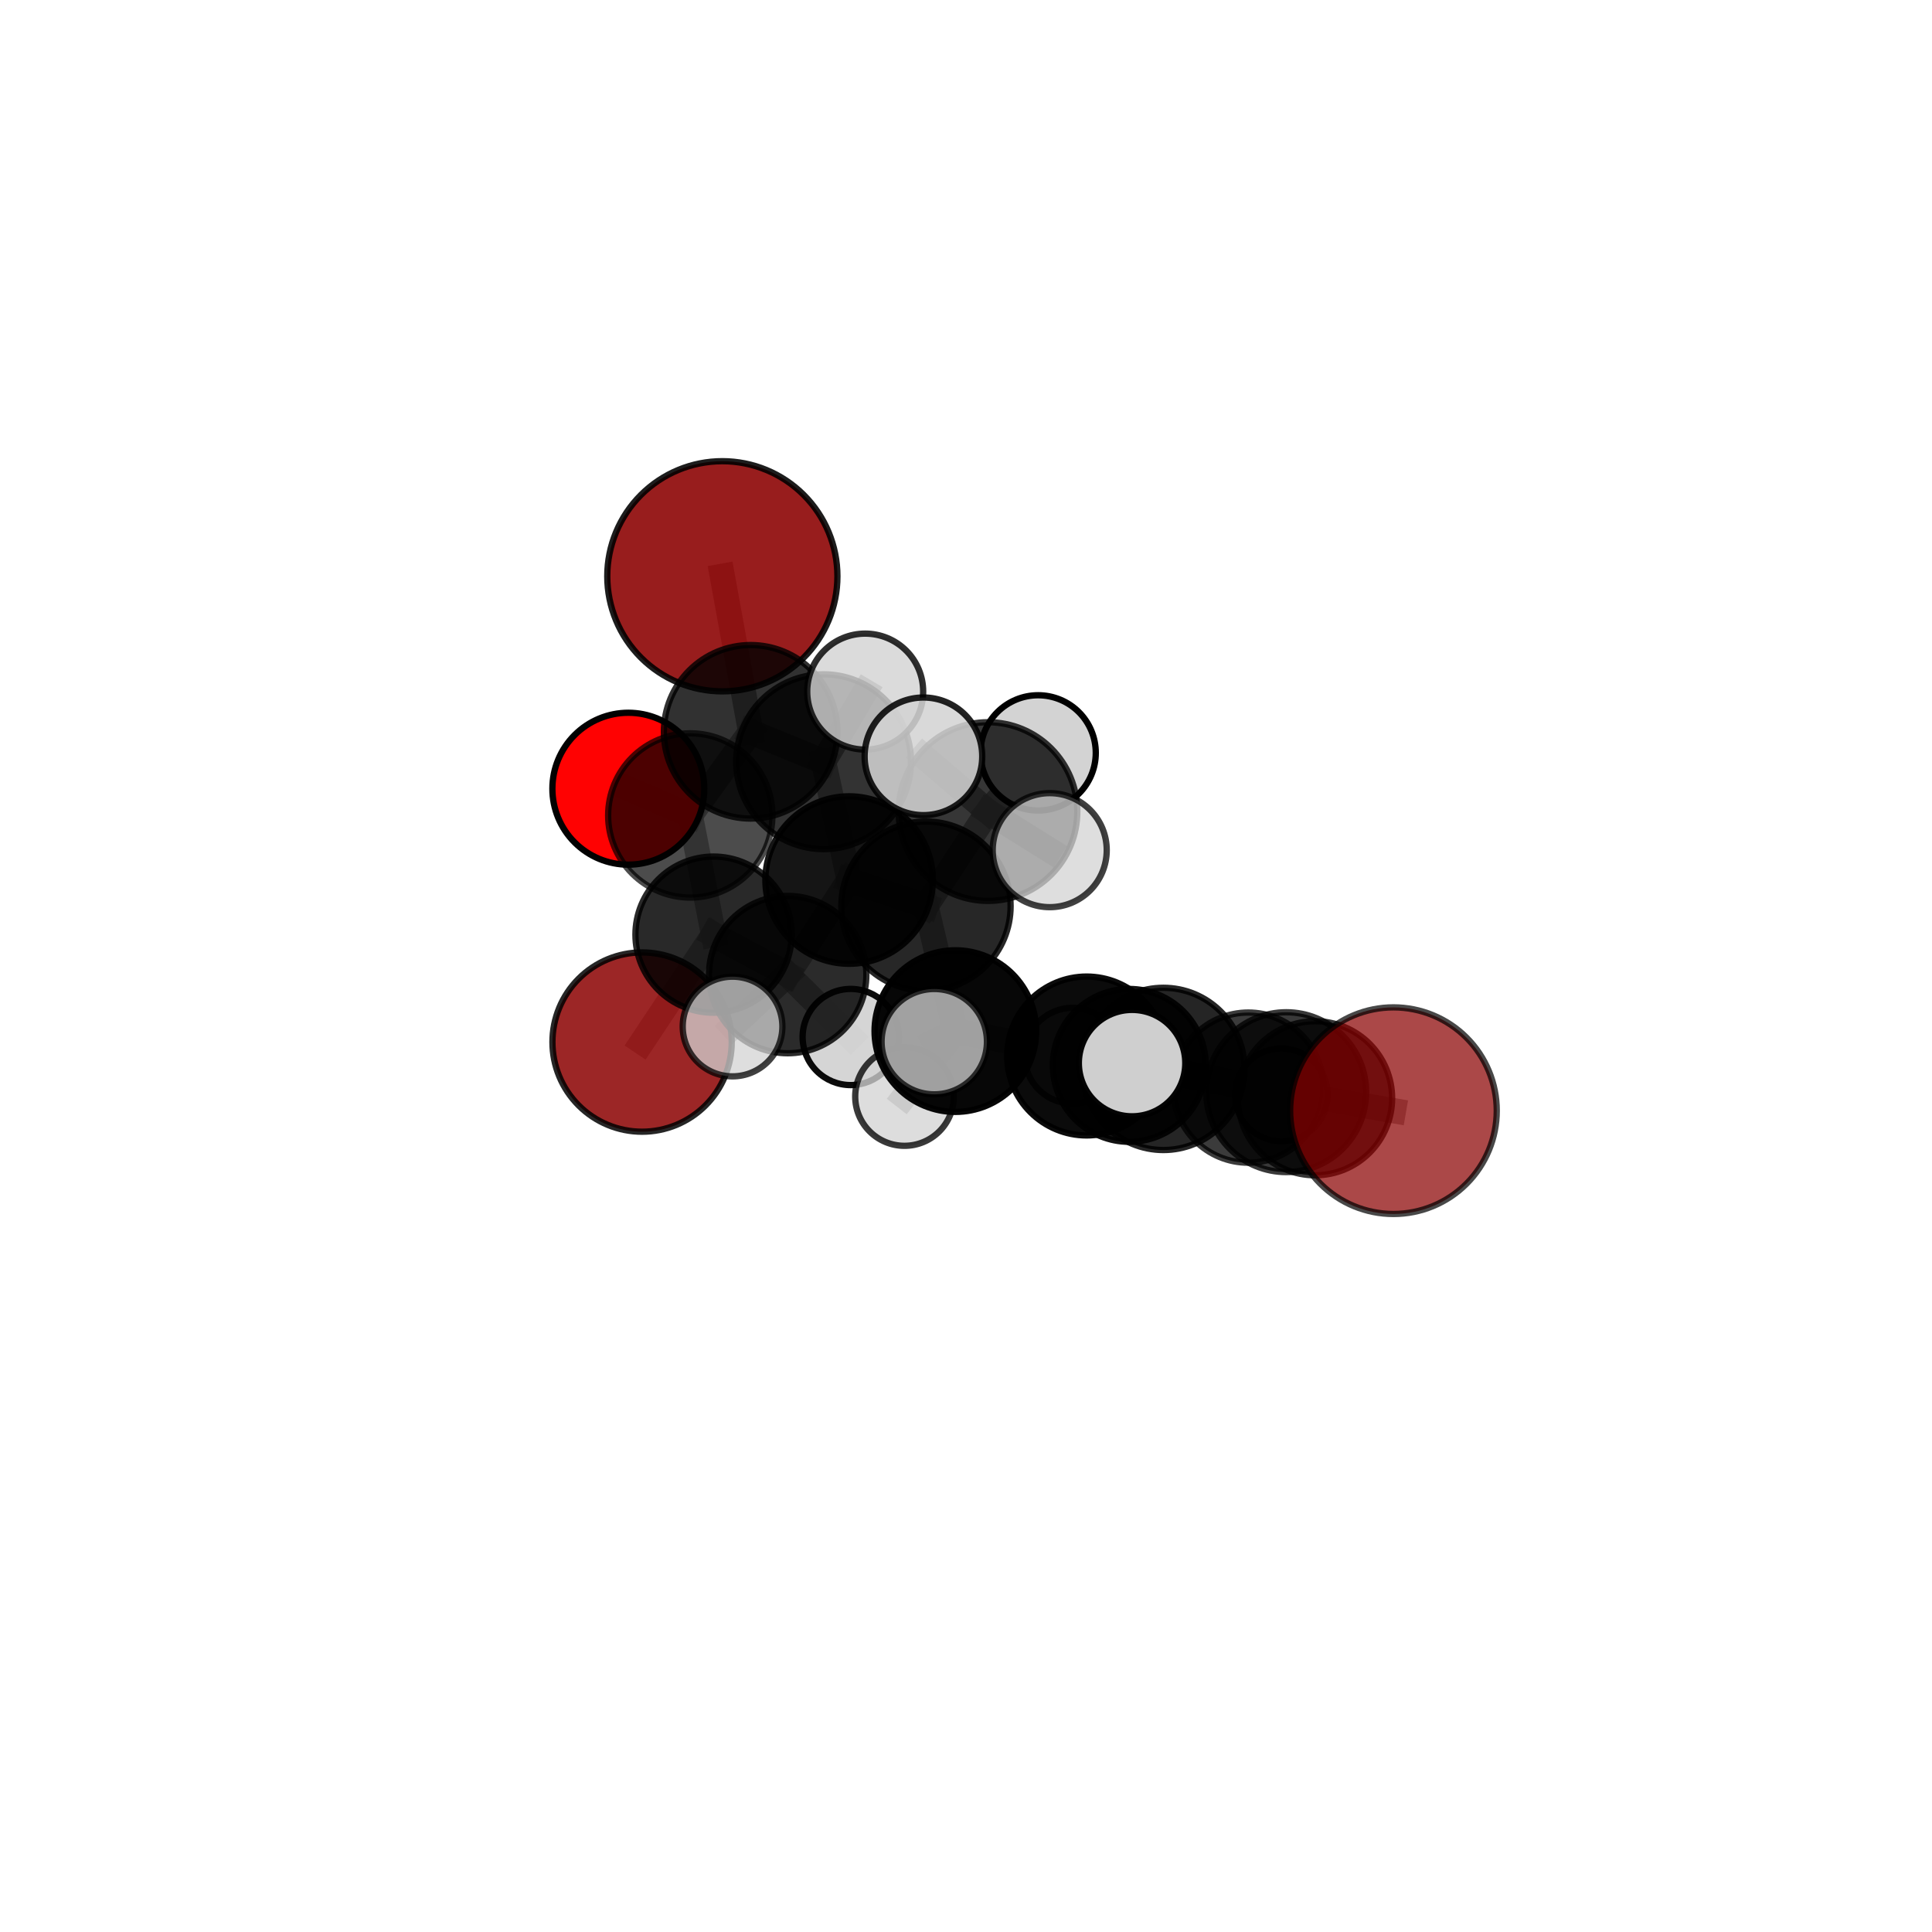 <?xml version="1.0" encoding="utf-8" standalone="no"?>
<!DOCTYPE svg PUBLIC "-//W3C//DTD SVG 1.1//EN"
  "http://www.w3.org/Graphics/SVG/1.1/DTD/svg11.dtd">
<svg xmlns:xlink="http://www.w3.org/1999/xlink" width="153pt" height="153pt" viewBox="0 0 153 153" xmlns="http://www.w3.org/2000/svg" version="1.1">
 <defs>
  <style type="text/css">*{stroke-linejoin: round; stroke-linecap: butt}</style>
 </defs>
 <g id="figure_1">
  <g id="patch_1">
   <path d="M 0 153 
L 153 153 
L 153 0 
L 0 0 
L 0 153 
z
" style="fill: none"/>
  </g>
  <g id="patch_2">
   <path d="M 7.2 145.8 
L 145.8 145.8 
L 145.8 7.2 
L 7.2 7.2 
L 7.2 145.8 
z
" style="fill: none"/>
  </g>
  <g id="axes_1">
   <g id="line2d_1">
    <path d="M 57.204 45.636 
L 59.445 57.954 
" clip-path="url(#p3d29e13b26)" style="fill: none; stroke: #808080; stroke-opacity: 0.763; stroke-width: 2; stroke-linecap: square"/>
   </g>
   <g id="line2d_2">
    <path d="M 59.445 57.954 
L 54.665 64.577 
" clip-path="url(#p3d29e13b26)" style="fill: none; stroke: #808080; stroke-opacity: 0.705; stroke-width: 2; stroke-linecap: square"/>
   </g>
   <g id="line2d_3">
    <path d="M 110.351 87.957 
L 101.861 86.491 
" clip-path="url(#p3d29e13b26)" style="fill: none; stroke: #808080; stroke-opacity: 0.665; stroke-width: 2; stroke-linecap: square"/>
   </g>
   <g id="line2d_4">
    <path d="M 101.861 86.491 
L 104.146 86.973 
" clip-path="url(#p3d29e13b26)" style="fill: none; stroke: #808080; stroke-opacity: 0.636; stroke-width: 2; stroke-linecap: square"/>
   </g>
   <g id="line2d_5">
    <path d="M 50.848 82.524 
L 56.505 74.016 
" clip-path="url(#p3d29e13b26)" style="fill: none; stroke: #808080; stroke-opacity: 0.596; stroke-width: 2; stroke-linecap: square"/>
   </g>
   <g id="line2d_6">
    <path d="M 56.505 74.016 
L 54.665 64.577 
" clip-path="url(#p3d29e13b26)" style="fill: none; stroke: #808080; stroke-opacity: 0.654; stroke-width: 2; stroke-linecap: square"/>
   </g>
   <g id="line2d_7">
    <path d="M 49.76 62.46 
L 54.665 64.577 
" clip-path="url(#p3d29e13b26)" style="fill: none; stroke: #808080; stroke-opacity: 0.674; stroke-width: 2; stroke-linecap: square"/>
   </g>
   <g id="line2d_8">
    <path d="M 73.33 71.763 
L 67.243 69.693 
" clip-path="url(#p3d29e13b26)" style="fill: none; stroke: #808080; stroke-opacity: 0.701; stroke-width: 2; stroke-linecap: square"/>
   </g>
   <g id="line2d_9">
    <path d="M 73.33 71.763 
L 78.24 64.27 
" clip-path="url(#p3d29e13b26)" style="fill: none; stroke: #808080; stroke-opacity: 0.736; stroke-width: 2; stroke-linecap: square"/>
   </g>
   <g id="line2d_10">
    <path d="M 73.33 71.763 
L 75.657 81.655 
" clip-path="url(#p3d29e13b26)" style="fill: none; stroke: #808080; stroke-opacity: 0.684; stroke-width: 2; stroke-linecap: square"/>
   </g>
   <g id="line2d_11">
    <path d="M 67.243 69.693 
L 62.379 77.18 
" clip-path="url(#p3d29e13b26)" style="fill: none; stroke: #808080; stroke-opacity: 0.667; stroke-width: 2; stroke-linecap: square"/>
   </g>
   <g id="line2d_12">
    <path d="M 67.243 69.693 
L 65.223 60.322 
" clip-path="url(#p3d29e13b26)" style="fill: none; stroke: #808080; stroke-opacity: 0.718; stroke-width: 2; stroke-linecap: square"/>
   </g>
   <g id="line2d_13">
    <path d="M 78.24 64.27 
L 73.129 59.895 
" clip-path="url(#p3d29e13b26)" style="fill: none; stroke: #808080; stroke-opacity: 0.782; stroke-width: 2; stroke-linecap: square"/>
   </g>
   <g id="line2d_14">
    <path d="M 78.24 64.27 
L 83.131 67.326 
" clip-path="url(#p3d29e13b26)" style="fill: none; stroke: #808080; stroke-opacity: 0.764; stroke-width: 2; stroke-linecap: square"/>
   </g>
   <g id="line2d_15">
    <path d="M 78.24 64.27 
L 82.213 59.622 
" clip-path="url(#p3d29e13b26)" style="fill: none; stroke: #808080; stroke-opacity: 0.77; stroke-width: 2; stroke-linecap: square"/>
   </g>
   <g id="line2d_16">
    <path d="M 75.657 81.655 
L 71.629 86.837 
" clip-path="url(#p3d29e13b26)" style="fill: none; stroke: #808080; stroke-opacity: 0.642; stroke-width: 2; stroke-linecap: square"/>
   </g>
   <g id="line2d_17">
    <path d="M 75.657 81.655 
L 73.987 82.492 
" clip-path="url(#p3d29e13b26)" style="fill: none; stroke: #808080; stroke-opacity: 0.672; stroke-width: 2; stroke-linecap: square"/>
   </g>
   <g id="line2d_18">
    <path d="M 86.054 83.628 
L 75.657 81.655 
" clip-path="url(#p3d29e13b26)" style="fill: none; stroke: #808080; stroke-opacity: 0.654; stroke-width: 2; stroke-linecap: square"/>
   </g>
   <g id="line2d_19">
    <path d="M 86.054 83.628 
L 92.131 84.649 
" clip-path="url(#p3d29e13b26)" style="fill: none; stroke: #808080; stroke-opacity: 0.656; stroke-width: 2; stroke-linecap: square"/>
   </g>
   <g id="line2d_20">
    <path d="M 86.054 83.628 
L 89.431 84.37 
" clip-path="url(#p3d29e13b26)" style="fill: none; stroke: #808080; stroke-opacity: 0.63; stroke-width: 2; stroke-linecap: square"/>
   </g>
   <g id="line2d_21">
    <path d="M 92.131 84.649 
L 101.861 86.491 
" clip-path="url(#p3d29e13b26)" style="fill: none; stroke: #808080; stroke-opacity: 0.659; stroke-width: 2; stroke-linecap: square"/>
   </g>
   <g id="line2d_22">
    <path d="M 92.131 84.649 
L 89.651 84.19 
" clip-path="url(#p3d29e13b26)" style="fill: none; stroke: #808080; stroke-opacity: 0.678; stroke-width: 2; stroke-linecap: square"/>
   </g>
   <g id="line2d_23">
    <path d="M 89.431 84.37 
L 98.854 86.132 
" clip-path="url(#p3d29e13b26)" style="fill: none; stroke: #808080; stroke-opacity: 0.606; stroke-width: 2; stroke-linecap: square"/>
   </g>
   <g id="line2d_24">
    <path d="M 89.431 84.37 
L 84.945 83.607 
" clip-path="url(#p3d29e13b26)" style="fill: none; stroke: #808080; stroke-opacity: 0.606; stroke-width: 2; stroke-linecap: square"/>
   </g>
   <g id="line2d_25">
    <path d="M 62.379 77.18 
L 56.505 74.016 
" clip-path="url(#p3d29e13b26)" style="fill: none; stroke: #808080; stroke-opacity: 0.635; stroke-width: 2; stroke-linecap: square"/>
   </g>
   <g id="line2d_26">
    <path d="M 62.379 77.18 
L 58.012 81.293 
" clip-path="url(#p3d29e13b26)" style="fill: none; stroke: #808080; stroke-opacity: 0.634; stroke-width: 2; stroke-linecap: square"/>
   </g>
   <g id="line2d_27">
    <path d="M 62.379 77.18 
L 67.369 82.123 
" clip-path="url(#p3d29e13b26)" style="fill: none; stroke: #808080; stroke-opacity: 0.619; stroke-width: 2; stroke-linecap: square"/>
   </g>
   <g id="line2d_28">
    <path d="M 65.223 60.322 
L 59.445 57.954 
" clip-path="url(#p3d29e13b26)" style="fill: none; stroke: #808080; stroke-opacity: 0.737; stroke-width: 2; stroke-linecap: square"/>
   </g>
   <g id="line2d_29">
    <path d="M 65.223 60.322 
L 68.517 54.769 
" clip-path="url(#p3d29e13b26)" style="fill: none; stroke: #808080; stroke-opacity: 0.762; stroke-width: 2; stroke-linecap: square"/>
   </g>
   <g id="line2d_30">
    <path d="M 98.854 86.132 
L 104.146 86.973 
" clip-path="url(#p3d29e13b26)" style="fill: none; stroke: #808080; stroke-opacity: 0.609; stroke-width: 2; stroke-linecap: square"/>
   </g>
   <g id="line2d_31">
    <path d="M 98.854 86.132 
L 101.473 86.704 
" clip-path="url(#p3d29e13b26)" style="fill: none; stroke: #808080; stroke-opacity: 0.586; stroke-width: 2; stroke-linecap: square"/>
   </g>
   <g id="Path3DCollection_1">
    <path d="M 49.76 68.475 
C 51.355 68.475 52.885 67.841 54.013 66.713 
C 55.141 65.585 55.775 64.055 55.775 62.46 
C 55.775 60.865 55.141 59.335 54.013 58.207 
C 52.885 57.079 51.355 56.445 49.76 56.445 
C 48.165 56.445 46.635 57.079 45.507 58.207 
C 44.379 59.335 43.745 60.865 43.745 62.46 
C 43.745 64.055 44.379 65.585 45.507 66.713 
C 46.635 67.841 48.165 68.475 49.76 68.475 
z
" clip-path="url(#p3d29e13b26)" style="fill: #ff0000; fill-opacity: 0.992; stroke: #000000; stroke-opacity: 0.992; stroke-width: 0.5"/>
    <path d="M 50.848 89.623 
C 52.731 89.623 54.537 88.875 55.868 87.544 
C 57.199 86.212 57.947 84.407 57.947 82.524 
C 57.947 80.641 57.199 78.835 55.868 77.504 
C 54.537 76.173 52.731 75.424 50.848 75.424 
C 48.965 75.424 47.159 76.173 45.828 77.504 
C 44.497 78.835 43.749 80.641 43.749 82.524 
C 43.749 84.407 44.497 86.212 45.828 87.544 
C 47.159 88.875 48.965 89.623 50.848 89.623 
z
" clip-path="url(#p3d29e13b26)" style="fill: #8b0000; fill-opacity: 0.848; stroke: #000000; stroke-opacity: 0.848; stroke-width: 0.5"/>
    <path d="M 54.665 71.082 
C 56.39 71.082 58.045 70.396 59.264 69.176 
C 60.484 67.957 61.17 66.302 61.17 64.577 
C 61.17 62.852 60.484 61.197 59.264 59.977 
C 58.045 58.758 56.39 58.072 54.665 58.072 
C 52.94 58.072 51.285 58.758 50.065 59.977 
C 48.846 61.197 48.16 62.852 48.16 64.577 
C 48.16 66.302 48.846 67.957 50.065 69.176 
C 51.285 70.396 52.94 71.082 54.665 71.082 
z
" clip-path="url(#p3d29e13b26)" style="fill-opacity: 0.7; stroke: #000000; stroke-opacity: 0.7; stroke-width: 0.5"/>
    <path d="M 56.505 80.2 
C 58.145 80.2 59.718 79.549 60.878 78.389 
C 62.038 77.229 62.689 75.656 62.689 74.016 
C 62.689 72.376 62.038 70.803 60.878 69.643 
C 59.718 68.483 58.145 67.832 56.505 67.832 
C 54.865 67.832 53.292 68.483 52.132 69.643 
C 50.973 70.803 50.321 72.376 50.321 74.016 
C 50.321 75.656 50.973 77.229 52.132 78.389 
C 53.292 79.549 54.865 80.2 56.505 80.2 
z
" clip-path="url(#p3d29e13b26)" style="fill-opacity: 0.837; stroke: #000000; stroke-opacity: 0.837; stroke-width: 0.5"/>
    <path d="M 57.204 54.75 
C 59.621 54.75 61.939 53.789 63.648 52.08 
C 65.357 50.372 66.317 48.053 66.317 45.636 
C 66.317 43.22 65.357 40.901 63.648 39.192 
C 61.939 37.483 59.621 36.523 57.204 36.523 
C 54.787 36.523 52.469 37.483 50.76 39.192 
C 49.051 40.901 48.091 43.22 48.091 45.636 
C 48.091 48.053 49.051 50.372 50.76 52.08 
C 52.469 53.789 54.787 54.75 57.204 54.75 
z
" clip-path="url(#p3d29e13b26)" style="fill: #8b0000; fill-opacity: 0.883; stroke: #000000; stroke-opacity: 0.883; stroke-width: 0.5"/>
    <path d="M 59.445 64.825 
C 61.268 64.825 63.016 64.101 64.304 62.813 
C 65.593 61.524 66.317 59.776 66.317 57.954 
C 66.317 56.131 65.593 54.383 64.304 53.095 
C 63.016 51.806 61.268 51.082 59.445 51.082 
C 57.623 51.082 55.875 51.806 54.586 53.095 
C 53.298 54.383 52.574 56.131 52.574 57.954 
C 52.574 59.776 53.298 61.524 54.586 62.813 
C 55.875 64.101 57.623 64.825 59.445 64.825 
z
" clip-path="url(#p3d29e13b26)" style="fill-opacity: 0.808; stroke: #000000; stroke-opacity: 0.808; stroke-width: 0.5"/>
    <path d="M 101.473 90.377 
C 102.447 90.377 103.381 89.99 104.07 89.301 
C 104.759 88.612 105.146 87.678 105.146 86.704 
C 105.146 85.729 104.759 84.795 104.07 84.106 
C 103.381 83.418 102.447 83.03 101.473 83.03 
C 100.499 83.03 99.564 83.418 98.875 84.106 
C 98.187 84.795 97.8 85.729 97.8 86.704 
C 97.8 87.678 98.187 88.612 98.875 89.301 
C 99.564 89.99 100.499 90.377 101.473 90.377 
z
" clip-path="url(#p3d29e13b26)" style="fill: #d3d3d3; fill-opacity: 0.87; stroke: #000000; stroke-opacity: 0.87; stroke-width: 0.5"/>
    <path d="M 67.369 85.931 
C 68.379 85.931 69.347 85.53 70.061 84.816 
C 70.775 84.101 71.177 83.133 71.177 82.123 
C 71.177 81.113 70.775 80.144 70.061 79.43 
C 69.347 78.716 68.379 78.315 67.369 78.315 
C 66.359 78.315 65.39 78.716 64.676 79.43 
C 63.962 80.144 63.561 81.113 63.561 82.123 
C 63.561 83.133 63.962 84.101 64.676 84.816 
C 65.39 85.53 66.359 85.931 67.369 85.931 
z
" clip-path="url(#p3d29e13b26)" style="fill: #d3d3d3; fill-opacity: 0.956; stroke: #000000; stroke-opacity: 0.956; stroke-width: 0.5"/>
    <path d="M 84.945 87.4 
C 85.951 87.4 86.916 87 87.627 86.289 
C 88.338 85.577 88.738 84.613 88.738 83.607 
C 88.738 82.601 88.338 81.636 87.627 80.924 
C 86.916 80.213 85.951 79.813 84.945 79.813 
C 83.939 79.813 82.974 80.213 82.262 80.924 
C 81.551 81.636 81.151 82.601 81.151 83.607 
C 81.151 84.613 81.551 85.577 82.262 86.289 
C 82.974 87 83.939 87.4 84.945 87.4 
z
" clip-path="url(#p3d29e13b26)" style="fill: #d3d3d3; fill-opacity: 0.827; stroke: #000000; stroke-opacity: 0.827; stroke-width: 0.5"/>
    <path d="M 62.379 83.41 
C 64.031 83.41 65.616 82.754 66.784 81.586 
C 67.953 80.417 68.609 78.832 68.609 77.18 
C 68.609 75.528 67.953 73.943 66.784 72.775 
C 65.616 71.607 64.031 70.95 62.379 70.95 
C 60.727 70.95 59.142 71.607 57.974 72.775 
C 56.805 73.943 56.149 75.528 56.149 77.18 
C 56.149 78.832 56.805 80.417 57.974 81.586 
C 59.142 82.754 60.727 83.41 62.379 83.41 
z
" clip-path="url(#p3d29e13b26)" style="fill-opacity: 0.832; stroke: #000000; stroke-opacity: 0.832; stroke-width: 0.5"/>
    <path d="M 65.223 67.245 
C 67.059 67.245 68.82 66.516 70.118 65.217 
C 71.416 63.919 72.145 62.158 72.145 60.322 
C 72.145 58.487 71.416 56.726 70.118 55.427 
C 68.82 54.129 67.059 53.4 65.223 53.4 
C 63.387 53.4 61.626 54.129 60.328 55.427 
C 59.03 56.726 58.3 58.487 58.3 60.322 
C 58.3 62.158 59.03 63.919 60.328 65.217 
C 61.626 66.516 63.387 67.245 65.223 67.245 
z
" clip-path="url(#p3d29e13b26)" style="fill-opacity: 0.797; stroke: #000000; stroke-opacity: 0.797; stroke-width: 0.5"/>
    <path d="M 98.854 92.078 
C 100.431 92.078 101.943 91.451 103.058 90.336 
C 104.174 89.221 104.8 87.709 104.8 86.132 
C 104.8 84.555 104.174 83.042 103.058 81.927 
C 101.943 80.812 100.431 80.185 98.854 80.185 
C 97.277 80.185 95.764 80.812 94.649 81.927 
C 93.534 83.042 92.908 84.555 92.908 86.132 
C 92.908 87.709 93.534 89.221 94.649 90.336 
C 95.764 91.451 97.277 92.078 98.854 92.078 
z
" clip-path="url(#p3d29e13b26)" style="fill-opacity: 0.766; stroke: #000000; stroke-opacity: 0.766; stroke-width: 0.5"/>
    <path d="M 89.431 90.423 
C 91.036 90.423 92.576 89.785 93.711 88.65 
C 94.846 87.515 95.484 85.975 95.484 84.37 
C 95.484 82.765 94.846 81.225 93.711 80.09 
C 92.576 78.955 91.036 78.318 89.431 78.318 
C 87.826 78.318 86.286 78.955 85.151 80.09 
C 84.016 81.225 83.379 82.765 83.379 84.37 
C 83.379 85.975 84.016 87.515 85.151 88.65 
C 86.286 89.785 87.826 90.423 89.431 90.423 
z
" clip-path="url(#p3d29e13b26)" style="fill-opacity: 0.926; stroke: #000000; stroke-opacity: 0.926; stroke-width: 0.5"/>
    <path d="M 58.012 85.239 
C 59.059 85.239 60.063 84.823 60.803 84.083 
C 61.543 83.343 61.959 82.339 61.959 81.293 
C 61.959 80.246 61.543 79.242 60.803 78.502 
C 60.063 77.762 59.059 77.346 58.012 77.346 
C 56.966 77.346 55.962 77.762 55.222 78.502 
C 54.482 79.242 54.066 80.246 54.066 81.293 
C 54.066 82.339 54.482 83.343 55.222 84.083 
C 55.962 84.823 56.966 85.239 58.012 85.239 
z
" clip-path="url(#p3d29e13b26)" style="fill: #d3d3d3; fill-opacity: 0.748; stroke: #000000; stroke-opacity: 0.748; stroke-width: 0.5"/>
    <path d="M 67.243 76.325 
C 69.002 76.325 70.689 75.626 71.932 74.382 
C 73.176 73.138 73.875 71.451 73.875 69.693 
C 73.875 67.934 73.176 66.247 71.932 65.003 
C 70.689 63.76 69.002 63.061 67.243 63.061 
C 65.484 63.061 63.797 63.76 62.553 65.003 
C 61.31 66.247 60.611 67.934 60.611 69.693 
C 60.611 71.451 61.31 73.138 62.553 74.382 
C 63.797 75.626 65.484 76.325 67.243 76.325 
z
" clip-path="url(#p3d29e13b26)" style="fill-opacity: 0.916; stroke: #000000; stroke-opacity: 0.916; stroke-width: 0.5"/>
    <path d="M 68.517 59.361 
C 69.735 59.361 70.903 58.877 71.764 58.016 
C 72.625 57.155 73.109 55.987 73.109 54.769 
C 73.109 53.552 72.625 52.384 71.764 51.523 
C 70.903 50.662 69.735 50.178 68.517 50.178 
C 67.299 50.178 66.131 50.662 65.27 51.523 
C 64.409 52.384 63.925 53.552 63.925 54.769 
C 63.925 55.987 64.409 57.155 65.27 58.016 
C 66.131 58.877 67.299 59.361 68.517 59.361 
z
" clip-path="url(#p3d29e13b26)" style="fill: #d3d3d3; fill-opacity: 0.815; stroke: #000000; stroke-opacity: 0.815; stroke-width: 0.5"/>
    <path d="M 104.146 93.074 
C 105.764 93.074 107.315 92.431 108.459 91.287 
C 109.603 90.143 110.246 88.591 110.246 86.973 
C 110.246 85.355 109.603 83.804 108.459 82.66 
C 107.315 81.516 105.764 80.873 104.146 80.873 
C 102.528 80.873 100.976 81.516 99.832 82.66 
C 98.688 83.804 98.045 85.355 98.045 86.973 
C 98.045 88.591 98.688 90.143 99.832 91.287 
C 100.976 92.431 102.528 93.074 104.146 93.074 
z
" clip-path="url(#p3d29e13b26)" style="fill-opacity: 0.789; stroke: #000000; stroke-opacity: 0.789; stroke-width: 0.5"/>
    <path d="M 71.629 90.74 
C 72.664 90.74 73.657 90.329 74.389 89.597 
C 75.121 88.865 75.532 87.872 75.532 86.837 
C 75.532 85.802 75.121 84.809 74.389 84.077 
C 73.657 83.345 72.664 82.934 71.629 82.934 
C 70.594 82.934 69.601 83.345 68.869 84.077 
C 68.137 84.809 67.726 85.802 67.726 86.837 
C 67.726 87.872 68.137 88.865 68.869 89.597 
C 69.601 90.329 70.594 90.74 71.629 90.74 
z
" clip-path="url(#p3d29e13b26)" style="fill: #d3d3d3; fill-opacity: 0.775; stroke: #000000; stroke-opacity: 0.775; stroke-width: 0.5"/>
    <path d="M 73.33 78.465 
C 75.107 78.465 76.812 77.759 78.069 76.502 
C 79.326 75.245 80.033 73.54 80.033 71.763 
C 80.033 69.985 79.326 68.28 78.069 67.023 
C 76.812 65.766 75.107 65.06 73.33 65.06 
C 71.552 65.06 69.847 65.766 68.59 67.023 
C 67.333 68.28 66.627 69.985 66.627 71.763 
C 66.627 73.54 67.333 75.245 68.59 76.502 
C 69.847 77.759 71.552 78.465 73.33 78.465 
z
" clip-path="url(#p3d29e13b26)" style="fill-opacity: 0.846; stroke: #000000; stroke-opacity: 0.846; stroke-width: 0.5"/>
    <path d="M 82.213 64.186 
C 83.424 64.186 84.585 63.705 85.441 62.849 
C 86.297 61.993 86.777 60.832 86.777 59.622 
C 86.777 58.411 86.297 57.25 85.441 56.394 
C 84.585 55.539 83.424 55.058 82.213 55.058 
C 81.003 55.058 79.842 55.539 78.986 56.394 
C 78.13 57.25 77.65 58.411 77.65 59.622 
C 77.65 60.832 78.13 61.993 78.986 62.849 
C 79.842 63.705 81.003 64.186 82.213 64.186 
z
" clip-path="url(#p3d29e13b26)" style="fill: #d3d3d3; stroke: #000000; stroke-width: 0.5"/>
    <path d="M 86.054 89.919 
C 87.722 89.919 89.323 89.256 90.502 88.076 
C 91.682 86.897 92.345 85.296 92.345 83.628 
C 92.345 81.959 91.682 80.359 90.502 79.179 
C 89.323 77.999 87.722 77.336 86.054 77.336 
C 84.385 77.336 82.785 77.999 81.605 79.179 
C 80.425 80.359 79.762 81.959 79.762 83.628 
C 79.762 85.296 80.425 86.897 81.605 88.076 
C 82.785 89.256 84.385 89.919 86.054 89.919 
z
" clip-path="url(#p3d29e13b26)" style="fill-opacity: 0.954; stroke: #000000; stroke-opacity: 0.954; stroke-width: 0.5"/>
    <path d="M 75.657 88.054 
C 77.354 88.054 78.981 87.38 80.181 86.18 
C 81.381 84.98 82.056 83.352 82.056 81.655 
C 82.056 79.958 81.381 78.33 80.181 77.13 
C 78.981 75.93 77.354 75.256 75.657 75.256 
C 73.96 75.256 72.332 75.93 71.132 77.13 
C 69.932 78.33 69.258 79.958 69.258 81.655 
C 69.258 83.352 69.932 84.98 71.132 86.18 
C 72.332 87.38 73.96 88.054 75.657 88.054 
z
" clip-path="url(#p3d29e13b26)" style="fill-opacity: 0.97; stroke: #000000; stroke-opacity: 0.97; stroke-width: 0.5"/>
    <path d="M 78.24 71.345 
C 80.116 71.345 81.916 70.599 83.243 69.272 
C 84.57 67.946 85.315 66.146 85.315 64.27 
C 85.315 62.393 84.57 60.593 83.243 59.267 
C 81.916 57.94 80.116 57.195 78.24 57.195 
C 76.364 57.195 74.564 57.94 73.237 59.267 
C 71.911 60.593 71.165 62.393 71.165 64.27 
C 71.165 66.146 71.911 67.946 73.237 69.272 
C 74.564 70.599 76.364 71.345 78.24 71.345 
z
" clip-path="url(#p3d29e13b26)" style="fill-opacity: 0.788; stroke: #000000; stroke-opacity: 0.788; stroke-width: 0.5"/>
    <path d="M 101.861 92.82 
C 103.54 92.82 105.15 92.153 106.336 90.967 
C 107.523 89.78 108.19 88.17 108.19 86.491 
C 108.19 84.812 107.523 83.202 106.336 82.016 
C 105.15 80.829 103.54 80.162 101.861 80.162 
C 100.182 80.162 98.572 80.829 97.386 82.016 
C 96.199 83.202 95.532 84.812 95.532 86.491 
C 95.532 88.17 96.199 89.78 97.386 90.967 
C 98.572 92.153 100.182 92.82 101.861 92.82 
z
" clip-path="url(#p3d29e13b26)" style="fill-opacity: 0.777; stroke: #000000; stroke-opacity: 0.777; stroke-width: 0.5"/>
    <path d="M 92.131 91.074 
C 93.835 91.074 95.469 90.397 96.674 89.192 
C 97.879 87.987 98.556 86.353 98.556 84.649 
C 98.556 82.945 97.879 81.311 96.674 80.106 
C 95.469 78.901 93.835 78.224 92.131 78.224 
C 90.427 78.224 88.793 78.901 87.588 80.106 
C 86.383 81.311 85.706 82.945 85.706 84.649 
C 85.706 86.353 86.383 87.987 87.588 89.192 
C 88.793 90.397 90.427 91.074 92.131 91.074 
z
" clip-path="url(#p3d29e13b26)" style="fill-opacity: 0.852; stroke: #000000; stroke-opacity: 0.852; stroke-width: 0.5"/>
    <path d="M 73.129 64.553 
C 74.365 64.553 75.549 64.063 76.423 63.189 
C 77.297 62.315 77.787 61.13 77.787 59.895 
C 77.787 58.66 77.297 57.475 76.423 56.601 
C 75.549 55.728 74.365 55.237 73.129 55.237 
C 71.894 55.237 70.709 55.728 69.835 56.601 
C 68.962 57.475 68.471 58.66 68.471 59.895 
C 68.471 61.13 68.962 62.315 69.835 63.189 
C 70.709 64.063 71.894 64.553 73.129 64.553 
z
" clip-path="url(#p3d29e13b26)" style="fill: #d3d3d3; fill-opacity: 0.864; stroke: #000000; stroke-opacity: 0.864; stroke-width: 0.5"/>
    <path d="M 73.987 86.664 
C 75.093 86.664 76.154 86.224 76.937 85.442 
C 77.719 84.66 78.159 83.598 78.159 82.492 
C 78.159 81.386 77.719 80.325 76.937 79.542 
C 76.154 78.76 75.093 78.32 73.987 78.32 
C 72.88 78.32 71.819 78.76 71.037 79.542 
C 70.255 80.325 69.815 81.386 69.815 82.492 
C 69.815 83.598 70.255 84.66 71.037 85.442 
C 71.819 86.224 72.88 86.664 73.987 86.664 
z
" clip-path="url(#p3d29e13b26)" style="fill: #d3d3d3; fill-opacity: 0.751; stroke: #000000; stroke-opacity: 0.751; stroke-width: 0.5"/>
    <path d="M 83.131 71.841 
C 84.328 71.841 85.476 71.365 86.323 70.518 
C 87.17 69.672 87.645 68.523 87.645 67.326 
C 87.645 66.129 87.17 64.98 86.323 64.134 
C 85.476 63.287 84.328 62.811 83.131 62.811 
C 81.933 62.811 80.785 63.287 79.938 64.134 
C 79.091 64.98 78.616 66.129 78.616 67.326 
C 78.616 68.523 79.091 69.672 79.938 70.518 
C 80.785 71.365 81.933 71.841 83.131 71.841 
z
" clip-path="url(#p3d29e13b26)" style="fill: #d3d3d3; fill-opacity: 0.747; stroke: #000000; stroke-opacity: 0.747; stroke-width: 0.5"/>
    <path d="M 89.651 88.404 
C 90.769 88.404 91.841 87.96 92.631 87.169 
C 93.421 86.379 93.865 85.307 93.865 84.19 
C 93.865 83.072 93.421 82 92.631 81.21 
C 91.841 80.42 90.769 79.976 89.651 79.976 
C 88.534 79.976 87.462 80.42 86.672 81.21 
C 85.881 82 85.437 83.072 85.437 84.19 
C 85.437 85.307 85.881 86.379 86.672 87.169 
C 87.462 87.96 88.534 88.404 89.651 88.404 
z
" clip-path="url(#p3d29e13b26)" style="fill: #d3d3d3; fill-opacity: 0.979; stroke: #000000; stroke-opacity: 0.979; stroke-width: 0.5"/>
    <path d="M 110.351 96.138 
C 112.521 96.138 114.602 95.276 116.136 93.742 
C 117.67 92.208 118.532 90.127 118.532 87.957 
C 118.532 85.788 117.67 83.707 116.136 82.172 
C 114.602 80.638 112.521 79.776 110.351 79.776 
C 108.181 79.776 106.1 80.638 104.566 82.172 
C 103.032 83.707 102.17 85.788 102.17 87.957 
C 102.17 90.127 103.032 92.208 104.566 93.742 
C 106.1 95.276 108.181 96.138 110.351 96.138 
z
" clip-path="url(#p3d29e13b26)" style="fill: #8b0000; fill-opacity: 0.716; stroke: #000000; stroke-opacity: 0.716; stroke-width: 0.5"/>
   </g>
  </g>
 </g>
 <defs>
  <clipPath id="p3d29e13b26">
   <rect x="7.2" y="7.2" width="138.6" height="138.6"/>
  </clipPath>
 </defs>
</svg>
